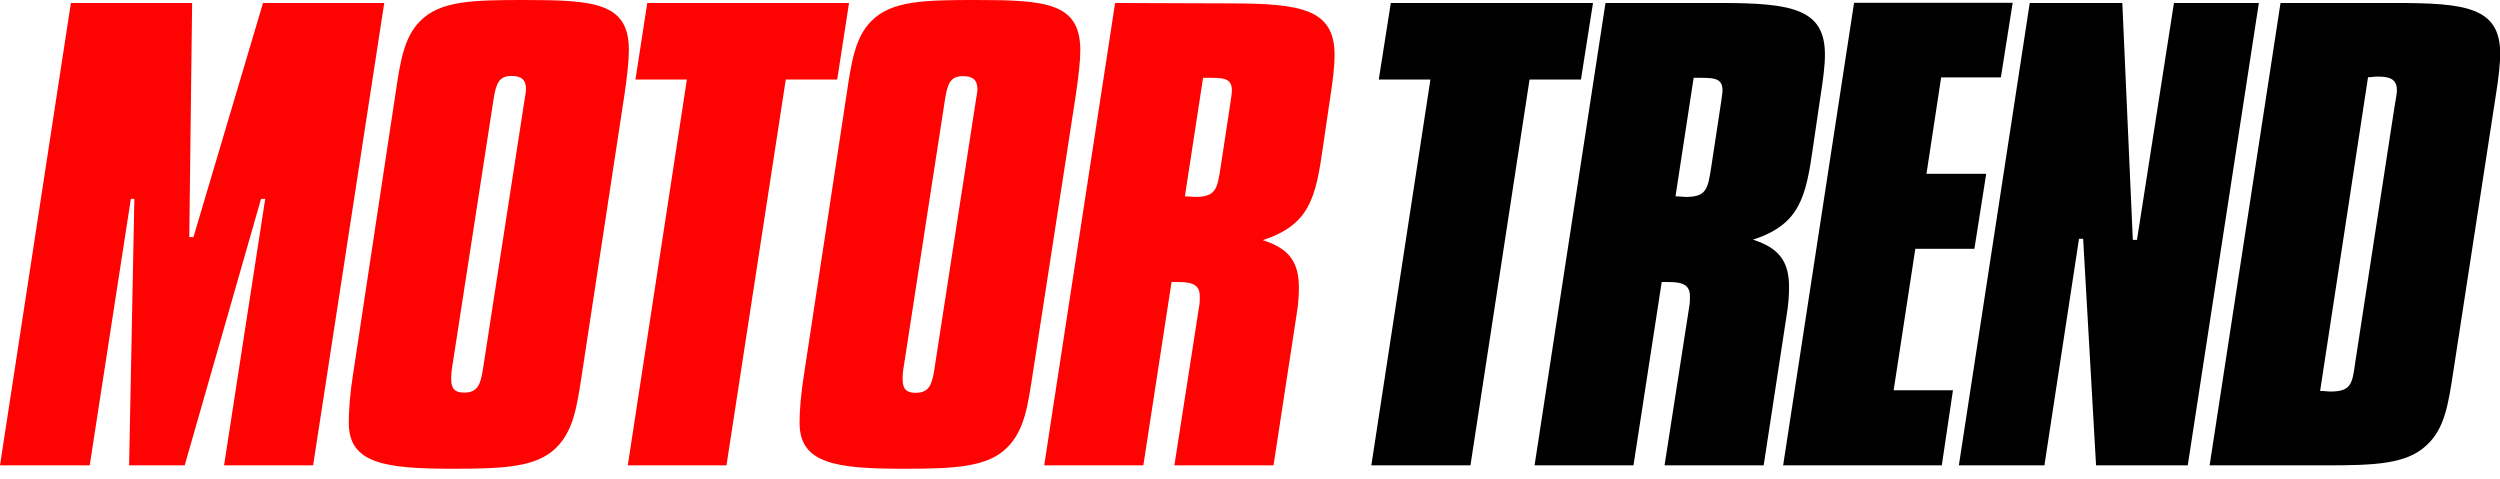 <svg width="120" height="23" viewBox="0 0 120 23" fill="none" xmlns="http://www.w3.org/2000/svg">
<g clip-path="url(#clip0)">
<path d="M66.759 0.143L66.181 3.819H68.66L65.824 22.337H70.582L73.418 3.819H75.886L76.464 0.143H66.759Z" fill="black"/>
<path d="M77.063 0.143L73.659 22.337H78.407L79.762 13.537H80.098C80.802 13.537 81.117 13.7 81.117 14.221C81.117 14.384 81.117 14.547 81.085 14.711L79.898 22.337H84.656L85.759 15.129C85.843 14.639 85.875 14.17 85.875 13.782C85.875 12.546 85.392 11.903 84.142 11.505C86.4 10.77 86.684 9.463 87.03 7.024L87.366 4.737C87.503 3.859 87.597 3.175 87.597 2.624C87.597 0.429 86.032 0.143 82.566 0.143H77.063ZM81.295 3.736H81.695C82.398 3.736 82.682 3.818 82.682 4.369C82.682 4.4 82.65 4.696 82.566 5.217L82.146 7.973C81.978 9.065 81.926 9.453 80.907 9.453C80.77 9.453 80.623 9.423 80.424 9.423L81.295 3.736Z" fill="black"/>
<path d="M88.994 0.143L85.591 22.337H93.206L93.742 18.733H90.895L91.935 11.944H94.771L95.338 8.341H92.471L93.175 3.716H96.042L96.609 0.133H88.994V0.143Z" fill="black"/>
<path d="M97.428 0.143L94.025 22.337H98.132L99.792 11.464H99.991L100.611 22.337H105.012L108.425 0.143H104.35L102.575 11.515H102.376L101.871 0.143H97.428Z" fill="black"/>
<path d="M109.465 0.143L106.062 22.337H111.576C114.013 22.337 115.536 22.286 116.502 21.346C117.353 20.55 117.521 19.397 117.773 17.743L119.779 4.706C119.947 3.696 120.01 2.981 120.01 2.583C120.01 0.347 118.361 0.143 114.979 0.143H109.465ZM113.666 3.706C113.835 3.706 113.982 3.675 114.118 3.675C114.79 3.675 115.053 3.838 115.053 4.359C115.053 4.41 115.021 4.665 114.937 5.125L113.047 17.426C112.91 18.437 112.847 18.794 111.849 18.794C111.713 18.794 111.566 18.764 111.366 18.764L113.666 3.706Z" fill="black"/>
<path d="M3.403 0.143L0 22.337H4.306L6.281 9.545H6.449L6.197 22.337H8.865L12.53 9.545H12.73L10.755 22.337H15.03L18.444 0.143H12.625L9.285 11.383H9.085L9.222 0.143H3.403Z" fill="#FF0303"/>
<path d="M29.966 4.594C30.102 3.665 30.186 2.95 30.186 2.399C30.186 0.133 28.548 0 25.176 0C22.708 0 21.133 0.031 20.166 1.011C19.378 1.807 19.21 2.971 18.969 4.594L16.963 17.855C16.795 18.896 16.742 19.703 16.742 20.295C16.742 22.255 18.475 22.5 21.752 22.5C24.221 22.5 25.744 22.418 26.678 21.51C27.55 20.662 27.697 19.478 27.949 17.845L29.966 4.594ZM25.187 4.737L23.181 17.722C23.065 18.457 22.929 18.845 22.277 18.845C21.826 18.845 21.658 18.651 21.658 18.192C21.658 18.059 21.658 17.916 21.689 17.722L23.695 4.737C23.811 4.053 23.926 3.645 24.546 3.645C25.05 3.645 25.25 3.838 25.25 4.298C25.239 4.339 25.239 4.461 25.187 4.737Z" fill="#FF0303"/>
<path d="M31.069 0.143L30.502 3.818H32.97L30.134 22.337H34.871L37.717 3.818H40.186L40.753 0.143H31.069Z" fill="#FF0303"/>
<path d="M51.634 4.594C51.771 3.665 51.855 2.95 51.855 2.399C51.844 0.133 50.216 0 46.834 0C44.366 0 42.79 0.031 41.824 1.011C41.036 1.807 40.868 2.971 40.627 4.594L38.61 17.855C38.442 18.896 38.379 19.703 38.379 20.295C38.379 22.255 40.112 22.5 43.389 22.5C45.857 22.5 47.38 22.418 48.315 21.51C49.187 20.662 49.334 19.478 49.586 17.845L51.634 4.594ZM46.855 4.737L44.849 17.733C44.733 18.468 44.597 18.855 43.946 18.855C43.494 18.855 43.326 18.662 43.326 18.202C43.326 18.069 43.326 17.927 43.358 17.733L45.364 4.747C45.479 4.063 45.595 3.655 46.215 3.655C46.719 3.655 46.918 3.849 46.918 4.308C46.908 4.339 46.908 4.461 46.855 4.737Z" fill="#FF0303"/>
<path d="M53.525 0.143L50.122 22.337H54.88L56.235 13.537H56.571C57.274 13.537 57.59 13.7 57.59 14.221C57.59 14.384 57.59 14.547 57.558 14.711L56.371 22.337H61.129L62.232 15.129C62.316 14.639 62.347 14.17 62.347 13.802C62.347 12.567 61.864 11.924 60.614 11.526C62.873 10.791 63.156 9.484 63.503 7.044L63.839 4.757C63.975 3.879 64.06 3.195 64.06 2.644C64.06 0.449 62.495 0.163 59.029 0.163L53.525 0.143ZM57.747 3.736H58.146C58.85 3.736 59.133 3.818 59.133 4.369C59.133 4.4 59.102 4.696 59.018 5.217L58.598 7.973C58.43 9.065 58.377 9.453 57.358 9.453C57.222 9.453 57.075 9.423 56.875 9.423L57.747 3.736Z" fill="#FF0303"/>
</g>
<defs>
<clipPath id="clip0">
<rect width="120" height="22.5" fill="white"/>
</clipPath>
</defs>
</svg>
